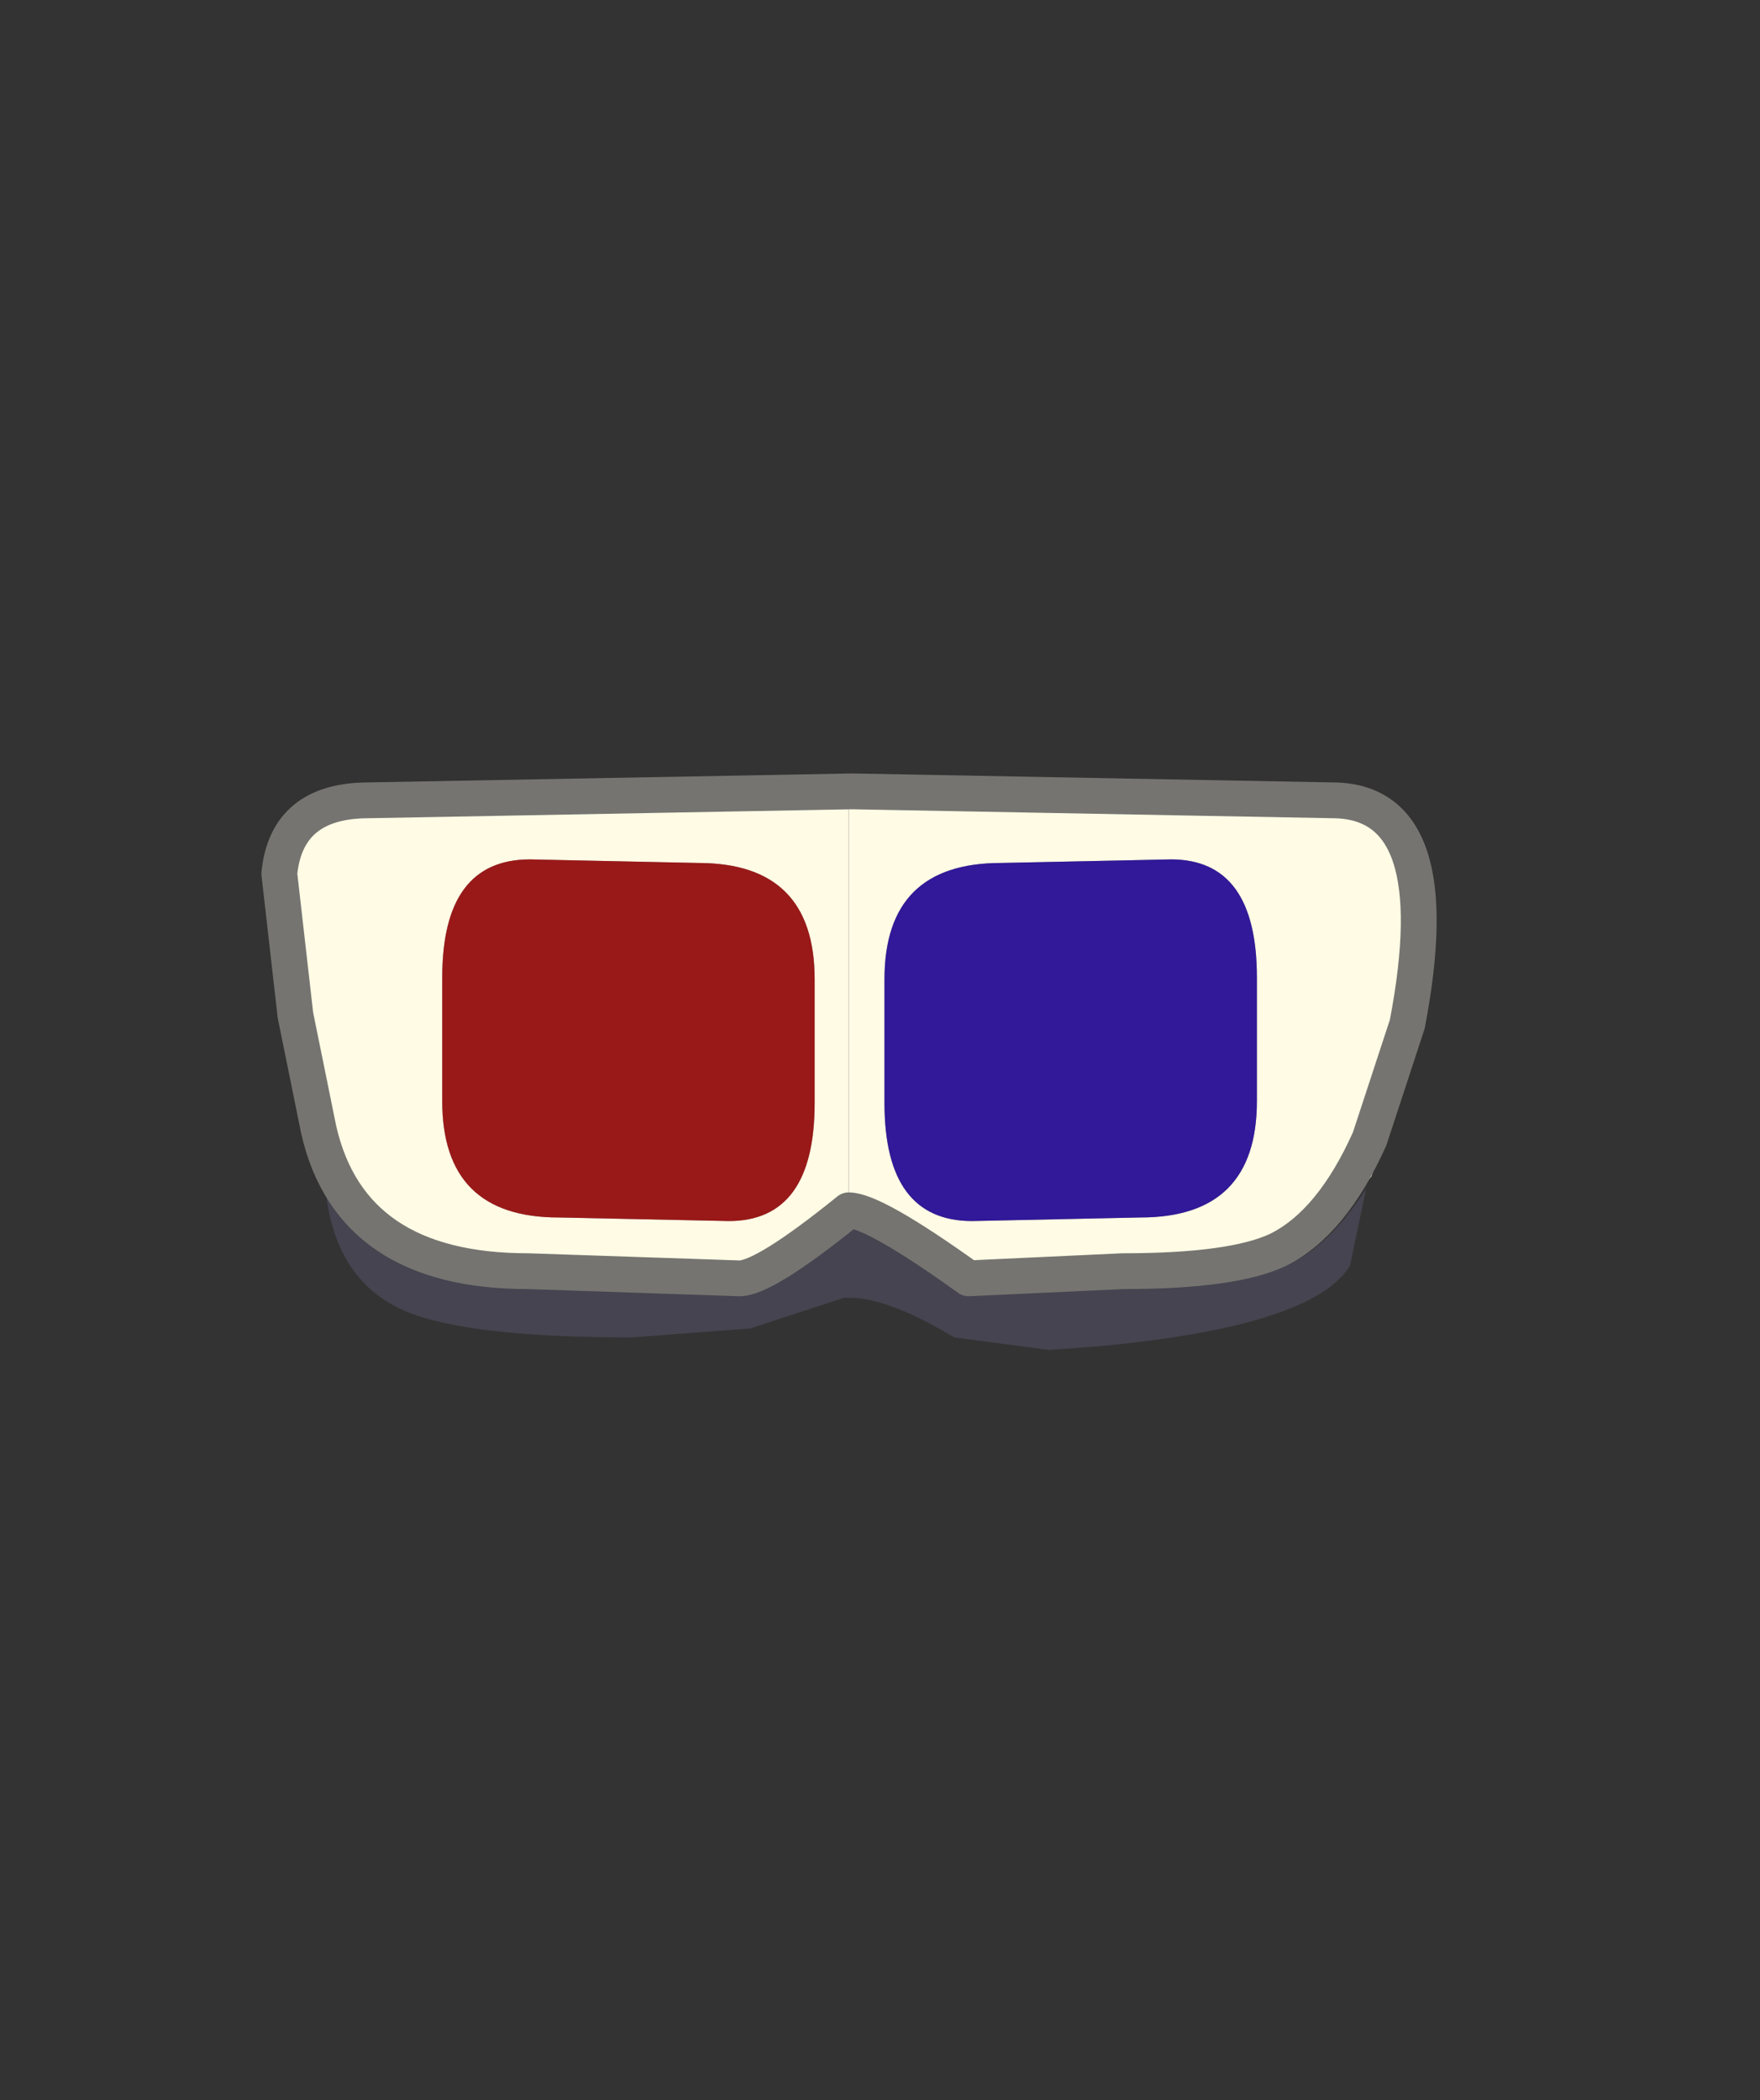 <?xml version="1.0" encoding="UTF-8" standalone="no"?>
<svg xmlns:xlink="http://www.w3.org/1999/xlink" height="58.65px" width="49.15px" xmlns="http://www.w3.org/2000/svg">
  <rect width="100%" height="100%" fill="#333333" stroke="none"/>
  <g transform="matrix(1.0, 0.0, 0.0, 1.0, 24.1, 18.1)">
    <use height="16.1" transform="matrix(1.0, 0.0, 0.0, 1.0, -16.8, 3.5)" width="32.8" xlink:href="#shape0"/>
  </g>
  <defs>
    <g id="shape0" transform="matrix(1.0, 0.0, 0.0, 1.0, 16.8, -3.5)">
      <path d="M5.2 19.6 L2.55 19.25 Q0.55 18.05 -0.55 18.15 L-3.15 19.0 -6.45 19.25 Q-10.95 19.25 -12.7 18.55 -15.05 17.6 -15.05 14.3 L-14.95 14.75 -13.65 16.35 Q-12.45 17.4 -11.7 17.4 L-3.2 17.6 Q-2.2 17.6 -0.35 15.75 2.1 17.6 2.95 17.6 L10.95 17.4 Q12.55 17.4 14.05 15.1 L13.6 17.25 Q12.55 18.95 6.55 19.5 L5.2 19.6" fill="#706b94" fill-opacity="0.302" fill-rule="evenodd" stroke="none"/>
      <path d="M-4.6 6.0 L-9.3 5.9 Q-11.75 5.9 -11.75 9.2 L-11.75 12.65 Q-11.75 15.9 -8.5 15.9 L-3.75 16.0 Q-1.35 16.0 -1.35 12.7 L-1.35 9.25 Q-1.35 6.0 -4.6 6.0 M-13.8 4.25 L-0.4 4.0 -0.4 15.7 -0.35 15.75 Q-2.2 17.6 -3.15 17.6 L-11.7 17.4 Q-12.45 17.4 -13.65 16.35 L-14.95 14.75 Q-16.05 11.45 -16.05 8.25 -16.4 6.75 -16.25 5.9 -16.05 4.25 -13.8 4.25" fill="#fffbe5" fill-rule="evenodd" stroke="none"/>
      <path d="M-8.5 15.9 Q-11.75 15.9 -11.75 12.65 L-11.75 9.2 Q-11.75 5.9 -9.3 5.9 L-4.6 6.0 Q-1.35 6.0 -1.35 9.25 L-1.35 12.7 Q-1.35 16.0 -3.75 16.0 L-8.5 15.9" fill="#ff0000" fill-opacity="0.502" fill-rule="evenodd" stroke="none"/>
      <path d="M15.35 8.25 Q15.35 11.3 14.2 14.75 L12.9 16.35 Q11.75 17.4 10.95 17.4 L2.95 17.6 -0.4 15.7 -0.4 4.0 13.1 4.25 Q15.35 4.25 15.6 5.9 L15.35 8.25 M3.85 6.0 Q0.6 6.0 0.6 9.25 L0.6 12.7 Q0.6 16.0 3.05 16.0 L7.75 15.9 Q11.0 15.9 11.0 12.65 L11.0 9.2 Q11.0 5.9 8.6 5.9 L3.85 6.0" fill="#fffbe5" fill-rule="evenodd" stroke="none"/>
      <path d="M0.6 12.7 L0.6 9.25 Q0.6 6.0 3.85 6.0 L8.6 5.9 Q11.0 5.9 11.0 9.2 L11.0 12.65 Q11.0 15.9 7.75 15.9 L3.05 16.0 Q0.6 16.0 0.6 12.7" fill="#3100ff" fill-opacity="0.502" fill-rule="evenodd" stroke="none"/>
      <path d="M13.1 4.25 L-0.3 4.0 -13.8 4.25 Q-16.1 4.25 -16.3 6.3 L-15.85 10.25 -15.2 13.45 Q-14.3 17.4 -9.35 17.4 L-3.45 17.6 Q-2.75 17.6 -0.4 15.7 0.3 15.7 2.95 17.6 L7.25 17.4 Q10.35 17.4 11.6 16.8 13.1 16.05 14.15 13.7 L15.2 10.5 Q16.4 4.25 13.1 4.25 Z" fill="none" stroke="#757470" stroke-linecap="round" stroke-linejoin="round" stroke-width="1.0"/>
    </g>
  </defs>
</svg>
